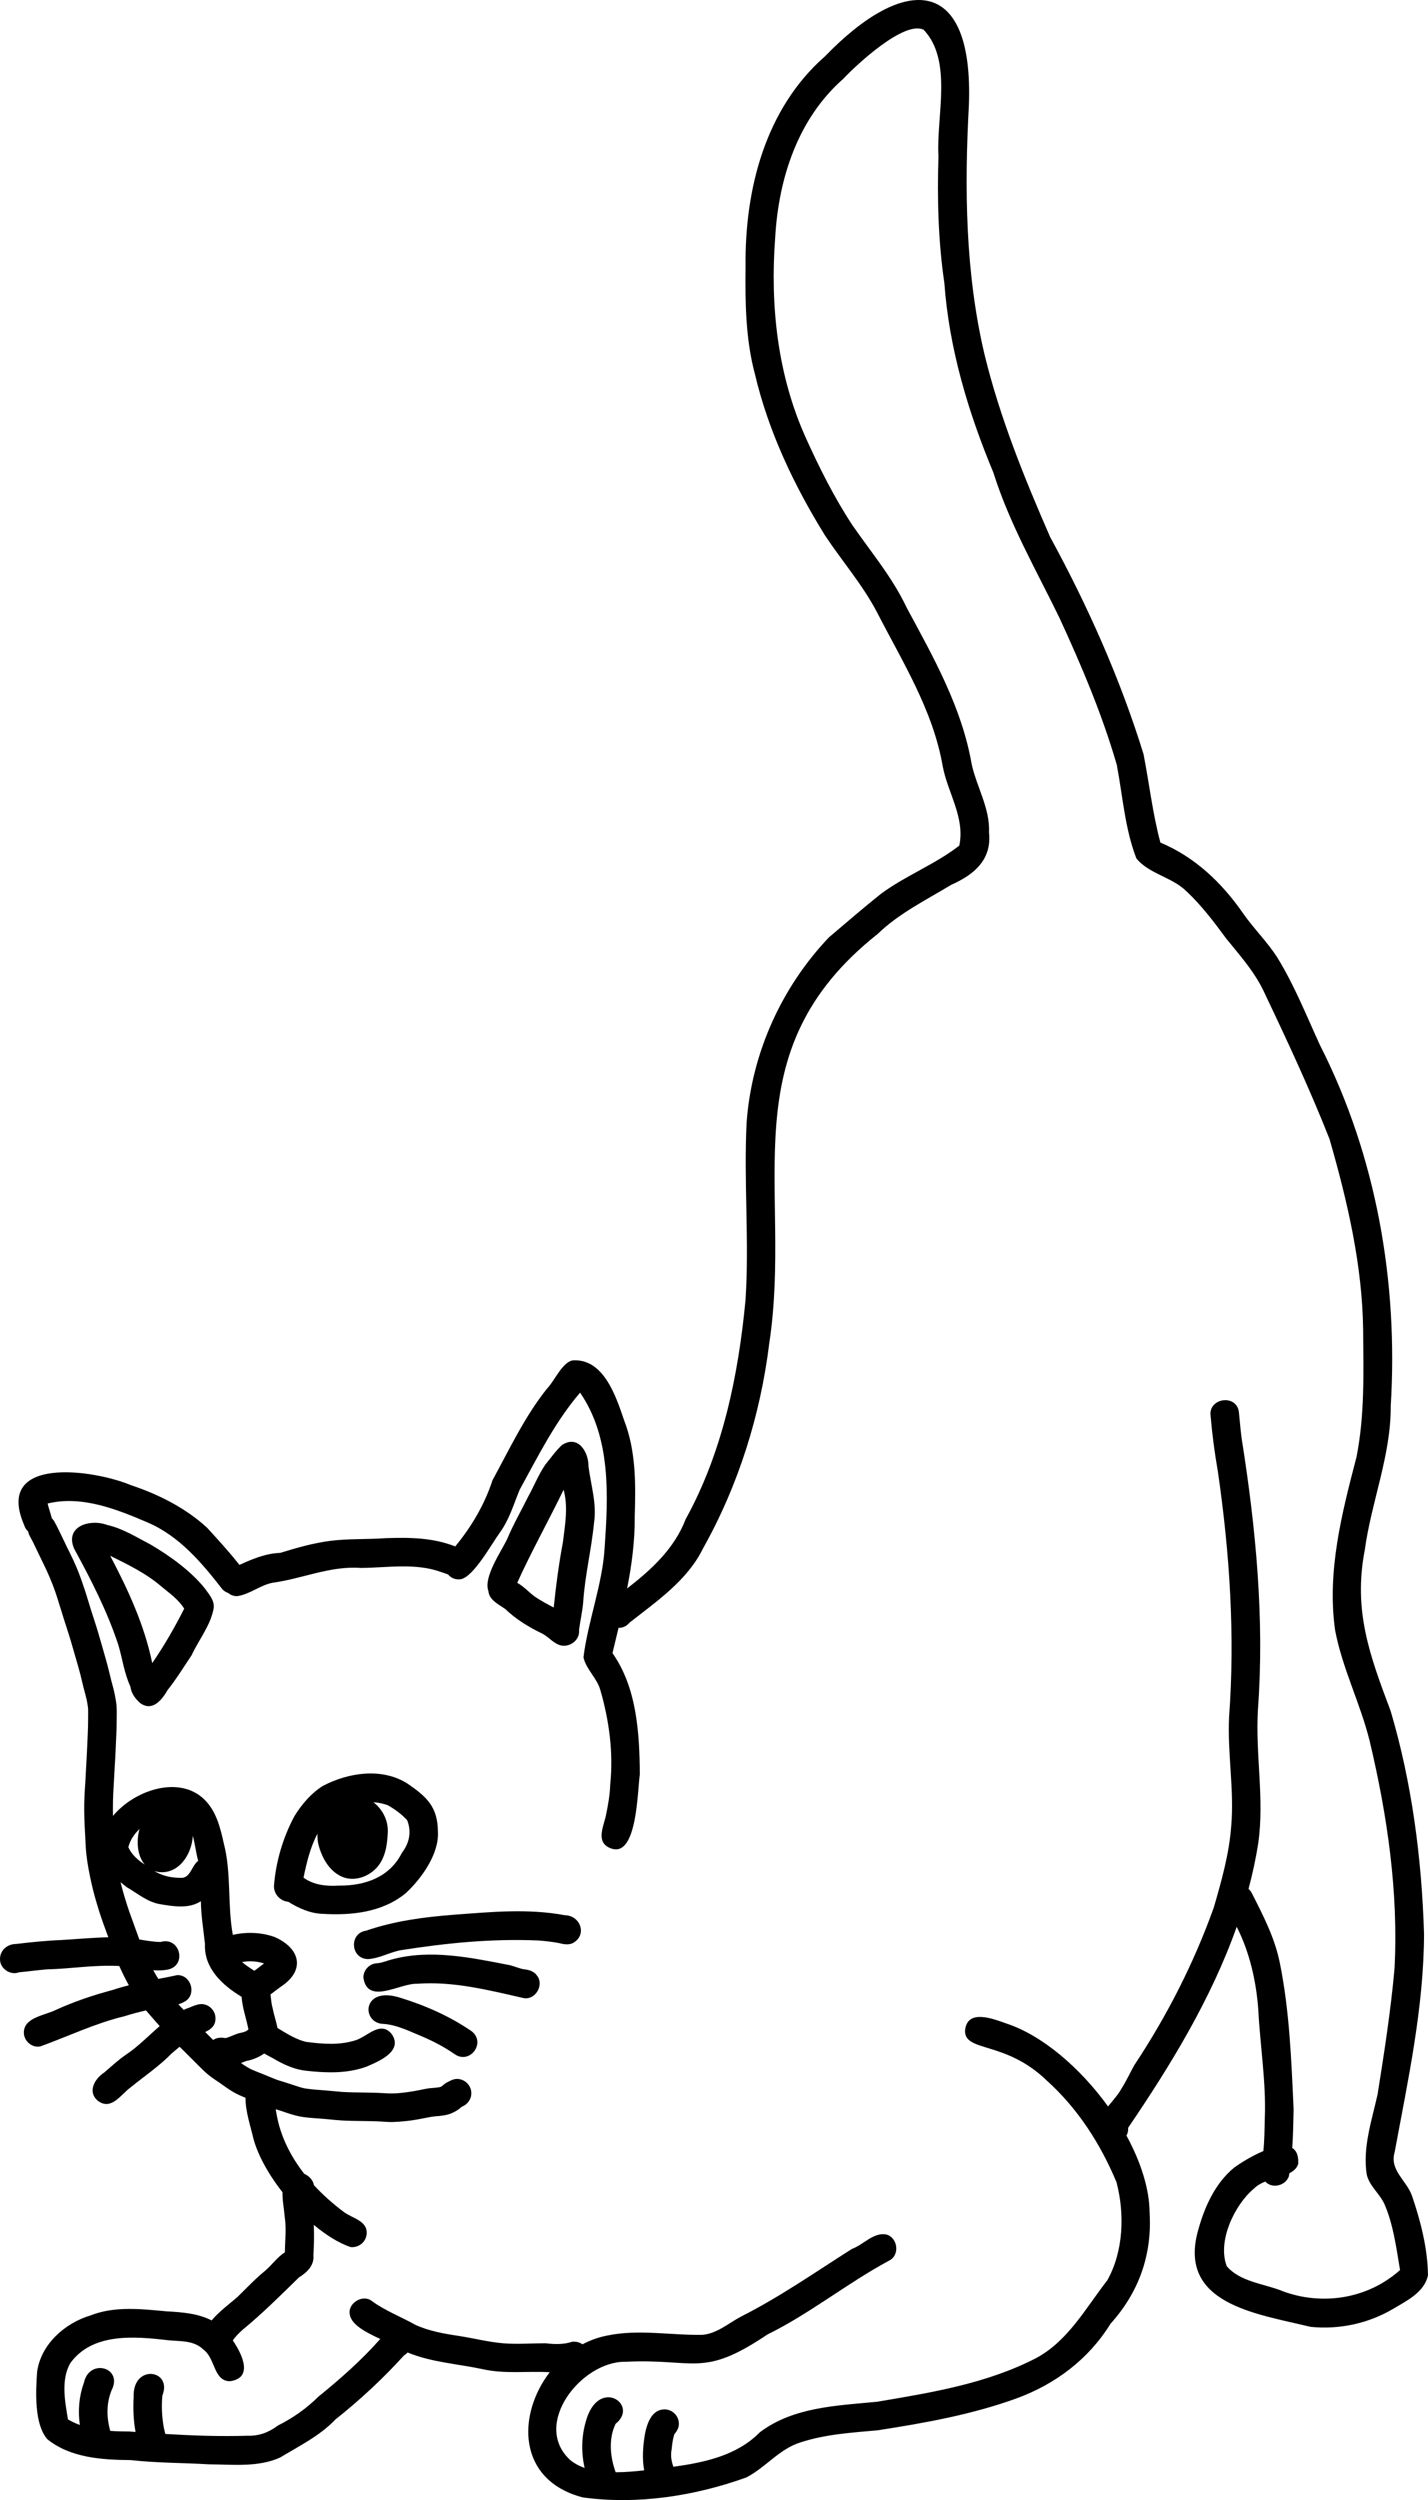 <?xml version="1.0" encoding="UTF-8"?><svg id="b" xmlns="http://www.w3.org/2000/svg" viewBox="0 0 710.18 1243.14"><g id="c"><path d="M702.32,1092.11c-2.64-7.83-11.4-12.95-8.74-21.91,6.62-35.72,14.54-72.02,14.63-108.62-1.14-37.32-5.99-74.97-16.61-110.82-10.41-27.65-18.68-49.86-12.86-80.04,3.28-24.08,13.04-46.97,12.91-71.56,3.77-61.58-7.11-124.23-35.16-179.41-6.82-14.81-12.39-29.04-20.99-43.22-5.06-8.09-12.02-14.74-17.43-22.59-10.54-15.12-23.79-27.77-40.98-34.98-3.87-14.45-5.52-29.34-8.39-43.99-11.58-37.47-27.66-73.53-46.43-107.93-12.89-29.48-25.09-59.61-32.68-90.94-9.5-40.37-9.99-82.45-7.74-123.71,2.47-65.04-32.21-65.09-71.51-24.43-29.8,26.1-40.01,66.31-39.55,104.69-.21,17.91,0,35.98,4.66,53.4,6.74,28.61,19.51,55.46,34.95,80.35,8.44,12.68,18.5,24.27,25.63,37.79,12.75,24.86,27.98,48.86,32.81,76.83,2.5,13.28,11.19,25.53,8.24,39.45-11.96,9.33-26.81,14.93-39.08,24.06-8.72,6.99-17.23,14.31-25.74,21.55-23.72,24.93-38.49,57.83-40.96,92.18-1.43,29.35,1.36,58.78-.53,88.13-3.57,37.58-11.4,75.7-29.77,109-5.61,14.64-17.01,25.07-29.11,34.45,2.29-11.72,3.88-23.55,3.77-35.73.51-16.17.67-32.73-5.33-48.03-4.01-11.93-10.29-30.96-25.8-29.61-5.18,1.37-8.69,10.12-12.6,14.15-10.99,13.79-18.56,29.96-26.98,45.37-3.94,12.08-10.47,23.16-18.55,32.96-11-4.38-22.84-4.54-34.58-4.11-9.18.65-18.44.18-27.58,1.33-8.52,1.12-16.75,3.48-24.93,5.99-7.21.25-13.78,3.03-20.24,5.97-5.01-6.43-10.58-12.44-16.06-18.47-10.74-9.87-24.18-16.62-37.94-21.2-18.46-7.75-67.89-14.84-53.15,19.63.43,1.48,1.17,2.61,2.08,3.42.14.76.4,1.51.78,2.22.57,1.04,1.13,2.08,1.67,3.14,1.72,3.52,3.35,7.08,5.1,10.58,2.3,4.64,4.3,9.39,6.02,14.27,1.52,4.5,2.82,9.07,4.28,13.59,1.49,4.62,3.01,9.23,4.32,13.91,1.26,4.5,2.65,8.96,3.82,13.47.57,2.2,1.02,4.42,1.59,6.61.51,1.98,1.1,3.95,1.55,5.95.28,1.44.54,2.89.69,4.35.05,1.73,0,3.46,0,5.19-.01,2.25-.04,4.5-.15,6.75-.22,4.55-.36,9.1-.64,13.65-.24,3.47-.36,6.94-.56,10.41-.18,2.55-.35,5.1-.46,7.65-.21,4.66-.13,9.35.06,14.01.09,2.28.27,4.57.36,6.85.1,2.56.23,5.12.5,7.67.51,4.92,1.5,9.86,2.57,14.68,1.02,4.61,2.35,9.21,3.76,13.72,1.38,4.43,3.02,8.76,4.61,13.11-7.81.17-15.6.92-23.4,1.36-7.57.31-15.08,1.1-22.61,1.98-4.17.02-7.83,3.11-7.85,7.39-.18,4.77,5.12,8.39,9.5,6.67,4.51-.41,9-1.03,13.51-1.43,12.05-.28,24.27-2.37,36.32-1.68.07.15.13.3.19.45,1.38,3.08,2.89,6.15,4.55,9.11-2.71.69-5.41,1.46-8.07,2.36-9.64,2.55-19.05,5.74-28.13,9.86-5.65,2.85-16.86,3.84-15.96,12.18.48,3.72,4.21,6.76,7.99,6.04,0,0,0,.02,0,.03,13.93-5.02,27.42-11.56,41.95-15.05,3.54-1.13,7.13-2.08,10.75-2.89.9,1.06,1.82,2.11,2.74,3.15l.1.11c1.32,1.51,2.61,3.06,3.98,4.53-5.37,4.61-10.35,9.78-16.14,13.77-4.12,2.73-7.71,6.11-11.45,9.3-4.82,3.12-8.54,9.71-3.06,14.14,6.6,4.84,11.3-3.15,16.11-6.69,6.95-5.66,14.39-10.64,20.67-17.1,1.25-1.05,2.5-2.11,3.76-3.15.79.78,1.59,1.56,2.38,2.33,2.55,2.51,5.06,5.06,7.6,7.59,1.47,1.46,2.95,2.93,4.58,4.22,1.63,1.3,3.36,2.45,5.09,3.6,2.39,1.65,4.72,3.42,7.24,4.87,1.9,1.09,3.88,1.94,5.89,2.75-.08,6.59,2.64,14.68,3.67,19.26,2.06,8.61,7.58,18.59,14.74,27.74-.13,4.02.78,8.14,1.08,12.11.9,5.93.17,11.79.08,17.73-3.84,2.47-6.44,6.35-9.91,9.27-4.8,3.9-9.27,8.67-13.76,13.05-3.37,2.93-8.9,6.98-12.76,11.56-6.72-3.49-14.7-4.11-22.48-4.53-12.54-1.15-25.68-2.7-37.69,2.02-12.84,3.85-24.74,14.36-26.62,28.12-.67,9.65-1.5,25.94,5.12,33.47,11.52,9.28,27.26,10.25,41.46,10.36,12.92,1.46,25.95,1.33,38.92,2.11,11.7.05,24.5,1.59,35.39-3.4,9.52-5.75,19.69-10.74,27.48-18.9,12.17-9.67,23.68-20.34,34.1-31.84.7-.42,1.31-.92,1.83-1.47,11.72,4.88,24.79,5.62,37.14,8.26,11.05,2.55,22.36.9,33.52,1.55-16.33,21.22-16.22,53.7,16.4,62.25,27.13,3.73,55.6-.66,81.27-9.89,9.59-4.86,16.37-14.1,26.87-17.41,12.44-4.11,25.54-4.9,38.5-6.06,23.38-3.63,46.92-7.81,69.21-15.91,19.3-7.09,35.77-19.49,46.65-37.1,14.02-15.54,20.68-34.13,19.43-55.1-.08-12.04-4.46-25.49-11.52-38.45.62-1.08.95-2.38.83-3.86,21.15-31.09,41.38-64.24,54-99.95,6.5,12.74,9.76,27.3,10.76,41.56.84,16.98,3.93,35.9,3.21,53.64-.13,5.44-.16,10.9-.71,16.31-5.94,2.49-11.81,6.21-14.7,8.38-9.13,7.55-14.4,19.05-17.53,30.26-11.1,37.49,28.9,42.23,55.73,48.78,14.27,1.42,28.68-1.65,41.04-8.96,6.78-4.02,15.54-8.25,17.32-16.66-.13-13.13-3.6-26.85-7.86-39.29ZM88.81,996.68s-.04-.05-.07-.08c1.28-.39,2.51-.91,3.65-1.65,5.46-3.81,2.43-13.02-4.22-12.85-3.12.68-6.27,1.29-9.43,1.9-.88-1.43-1.72-2.87-2.52-4.33,2.35.18,4.7.16,6.99-.27,10.04-1.86,6.41-16.64-3.36-13.76-3.56-.07-7.05-.68-10.55-1.26-.11-.3-.23-.59-.33-.88-1.57-4.38-3.17-8.75-4.74-13.13-1.61-4.76-3.07-9.6-4.29-14.49,1.01.87,2.06,1.7,3.13,2.51,5.42,3.17,10.4,7.51,16.8,8.48,6.59,1.11,14.1,2.33,20.03-1.52.07,7.24,1.28,13.99,2.03,21.22-.58,12.06,8.63,20.55,18.22,26.32.39,5.44,2.35,10.88,3.4,16.18-1.49,1.75-4.26,1.5-6.28,2.47-1.74.6-3.38,1.5-5.19,1.89-2.57-.53-4.6-.08-6.08.93-1.31-1.32-2.63-2.65-3.95-3.97,2.82-1.29,5.16-3.09,5.12-6.8,0-3.87-3.23-7.1-7.1-7.1-2.63.12-4.95,1.54-7.42,2.31-.44.18-.86.39-1.28.59-.88-.88-1.75-1.77-2.59-2.69ZM78.74,930.81c9.95,1.39,16.69-8.61,17.14-17.95,1.14,4.04,1.59,8.53,2.68,12.42-3.03,2.23-3.66,7.71-7.66,8.44-5.03.14-9.93-.74-14.12-3.38.62.2,1.27.36,1.96.47ZM72.02,927.17c-3.39-2.22-6.57-4.97-8.2-8.68.91-3.5,2.92-6.56,5.57-9.02-1.66,5.81-1.2,13.26,2.63,17.7ZM126.44,979.95c-2.03-1.42-4.22-2.63-6.01-4.36,3.62-.62,7.41-.42,10.91.72-1.66,1.18-3.21,2.51-4.9,3.65ZM637.19,1138.97c-9.09-3.5-20.72-4.47-27.23-12.29,0,0,.06-.07.06-.07-4.62-12.27,4.01-30.44,13.64-38.38,1.54-1.55,3.49-2.62,5.59-3.47,3.45,3.76,10.1,2.05,11.74-2.62.09-.5.16-1.01.24-1.51,2.09-1.06,3.7-2.46,4.41-4.64.24-4.24-.94-6.7-2.98-7.94.44-6.42.56-12.88.68-19.29-1.11-24.27-2.02-48.99-6.87-72.82-2.49-12.39-8.31-23.59-13.99-34.75-.41-.78-.95-1.41-1.56-1.92,2-7.51,3.65-15.12,4.86-22.85,3.11-22.17-1.54-44.37-.16-66.57,3.27-44.89-1.04-89.95-8.07-134.3-.63-4.44-.95-8.93-1.41-13.39-1.13-9.19-15.35-7.08-14.07,1.93.79,9.27,2.02,18.49,3.62,27.66,5.86,40.4,8.58,81.31,5.56,122.1-.86,18.11,2.65,36.13,1.06,54.24-1.02,13.76-4.82,27.17-8.65,40.38-9.92,27.74-23.34,53.99-39.6,78.51-2.15,3.91-4.01,7.96-6.42,11.72-1.5,2.79-4.18,5.69-6.57,8.71-13.84-19.18-32.71-35.36-50.47-41.21-6.67-2.37-19.74-7.57-20.66,3.58-.13,10.79,20.04,4.83,40.63,24.73,15.44,13.91,26.67,31.39,34.69,50.55,4.14,15.73,3.51,34.44-4.59,48.83-10.78,13.85-19.64,30.4-35.73,38.83-24.46,12.56-51.89,17-78.74,21.53-19.94,1.93-41.62,2.58-58.26,15.13-11.43,11.64-27.4,15-43.04,17.21-.87-2.47-1.55-5.27-.86-8.81.25-2.49.55-4.98,1.32-7.37,1.24-1.46,2.32-3.16,2.26-5.27,0-3.87-3.23-7.1-7.1-7.1-6.55,0-8.86,7.33-9.84,12.65-.87,5.4-1.44,11.86-.3,17.66-4.61.52-9.46.94-14.2.95-2.75-7.67-3.64-16.57-.02-24.09,12.08-9.62-9.03-23.83-14.97-.58-2.05,7.28-2.14,15.14-.43,22.52-2.71-.94-5.18-2.25-7.29-4.03-19.07-17.72,5.7-49.08,27.56-48.75,34.86-1.71,38.21,8.26,70.68-13.6,21.22-10.44,39.75-25.58,60.59-36.76,5.42-2.79,4.15-11.61-1.7-12.97-6.33-1.05-11.2,5.15-16.88,7.19-18.24,11.56-35.94,23.96-55.28,33.71-6.14,3.28-11.88,8.38-19.01,9.03-15.82.3-31.74-2.93-47.46.36-4.35.83-8.46,2.33-12.26,4.35-1.36-.93-3.09-1.46-5.04-1.29-4.39,1.45-8.81,1.32-13.33.77-6.85.02-13.71.53-20.55.06-7.59-.58-15.01-2.53-22.51-3.69-7.37-1.1-14.87-2.41-21.68-5.52-7.18-4.04-15.08-7.01-21.71-11.89-4.4-3.47-12.15,1.03-10.92,6.85.89,5.15,8.31,8.88,15.14,12.06-9.28,10.52-19.92,19.9-30.81,28.73-5.87,5.83-12.63,10.58-20.03,14.27-4.5,3.41-9.44,5.31-15.15,5.11-13.61.43-27.26-.06-40.88-.87-.26-1.01-.56-2.03-.74-3.04-.97-5.28-1.27-10.71-.74-16.06,5.18-13.04-14.88-15.88-14.3.72-.3,5.77-.11,11.67.97,17.38-1.1-.08-2.2-.16-3.29-.24-3.08-.01-6.21-.07-9.31-.29-1.87-6.64-1.97-13.8.69-20.25,5.83-11.39-11.2-16.07-13.8-3.62-2.45,6.7-2.99,13.91-2,20.93-2.03-.75-4.01-1.66-5.92-2.79-1.5-8.99-3.55-19.59,1.13-27.92,11.01-15.24,31.9-13.38,48.45-11.46,6.13.66,13.05-.06,17.77,4.67,5.96,4.2,4.98,15.62,13.15,15.74,11.63-1.54,6.47-12.97,1.48-20.29,1.37-2.01,3.13-3.73,4.98-5.38,9.81-8.07,18.77-17,27.9-25.93,3.98-2.48,7.74-5.96,7.2-11.08.33-5.05.39-10.07.2-15.08,6.04,5.06,12.33,9,18.23,11.04,3.78.48,7.48-2.18,8-6.07.96-6.96-6.96-8.12-11.27-11.35-5.29-3.97-10.36-8.43-14.9-13.35-.42-2.54-2.39-4.61-4.79-5.63-6.77-8.66-11.81-18.54-13.76-29.54-.13-.85-.3-1.72-.46-2.58,1.49.45,2.97.9,4.44,1.41.05.02.16.05.26.09.07.03.15.05.22.08,2.45.84,5,1.65,7.7,2.12,2.19.38,4.41.56,6.63.74,2.07.16,4.15.28,6.22.48,2.32.23,4.64.47,6.96.62.04,0,.18.01.31.02,6.63.41,13.27.16,19.9.56.34.02.67.04,1.01.07,1.3.09,2.61.17,3.92.17.41,0,.81,0,1.22-.03,2.08-.09,4.16-.24,6.23-.47,3.49-.38,6.94-1.02,10.38-1.73,1.34-.27,2.68-.5,4.03-.63,2.86-.19,5.76-.47,8.39-1.67,1.19-.55,2.38-1.18,3.42-2,.4-.31.78-.65,1.17-.97.43-.22.86-.44,1.29-.67-.26.13-.51.26-.77.39-.09.03-.19.07-.28.1,0,0,0,0,0,0,3.03-1.14,5.05-4.26,4.59-7.61-.52-3.8-4.17-6.64-8-6.07-1.14.17-2.08.65-3.07,1.16-.8.39-1.6.79-2.3,1.36-.43.35-.84.71-1.27,1.05-.11.07-.22.13-.33.19-.11.05-.22.1-.34.15-.17.05-.35.09-.52.13-.79.13-1.59.23-2.39.3-1.37.09-2.74.2-4.1.45-1.34.25-2.68.53-4.02.81-3.48.67-6.99,1.17-10.52,1.46-2.08.11-4.12.1-6.2-.03-.29-.02-.59-.04-.89-.06-6.66-.41-13.33-.19-19.99-.57-.06,0-.13,0-.2-.01-3.09-.25-6.17-.6-9.26-.82-3.21-.23-6.42-.46-9.59-.98-1.72-.4-3.39-.93-5.07-1.51-2.54-.88-5.41-1.71-8.27-2.63-2.24-.81-4.42-1.77-6.63-2.67-2.28-.93-4.59-1.77-6.82-2.81-1.09-.59-2.14-1.21-3.17-1.89-.51-.35-1.02-.7-1.53-1.05.85-.33,1.7-.68,2.54-1.02,3.13-.55,6.31-1.84,9-3.73,2.17,1.28,4.51,2.36,6.4,3.55,4.58,2.5,9.36,4.52,14.6,5.05,9.99,1.09,20.33,1.44,29.91-2.08,6.25-2.69,18.29-7.69,12.51-16.16-5.51-6.84-11.85.98-17.62,2.93-8.11,2.72-16.73,2.01-25.1.91-5.11-1.26-9.64-4.2-14.11-6.89-.62-3.34-1.82-6.6-2.41-9.95-.63-2.02-.75-4.42-1.07-6.71,1.81-1.3,3.54-2.74,5.23-3.91,12.27-8.12,9.59-19.03-3.09-24.64-6.65-2.38-13.98-2.65-20.86-1.09-2.77-15.08-.61-30.63-4.52-45.6-1.73-7.83-3.77-16.07-9.77-21.84-12.56-12.03-34.67-4.52-45.32,8.3-.08-4.67-.02-9.35.29-14.02.22-3.06.37-7.09.61-11.12.02-.25.04-.5.06-.75.33-4.61.42-9.23.67-13.84.2-3.76.24-7.52.25-11.28,0-2.01-.04-3.99-.37-5.97-.4-2.4-.85-4.78-1.5-7.13-1.25-4.48-2.18-9.04-3.48-13.52-1.33-4.62-2.6-9.26-3.98-13.86-1.43-4.75-3.05-9.43-4.47-14.18-1.51-5.02-3.12-10.02-4.98-14.91-1.7-4.44-3.77-8.71-5.91-12.96-2.1-4.27-4.02-8.61-6.3-12.79-.35-.64-.79-1.19-1.3-1.66-.04-.2-.07-.39-.13-.59-.65-2.26-1.41-4.49-1.96-6.77,16.96-4.1,34.25,2.8,49.68,9.4,15.91,6.83,26.94,20.03,37.32,33.35.9.87,1.85,1.43,2.82,1.75,1.15.97,2.64,1.58,4.41,1.56,6.23-.83,11.43-5.46,17.67-6.66,14.72-1.97,28.7-8.52,43.91-7.36,13.25-.11,27.15-2.61,39.89,2.04.73.25,2.07.66,3.48,1.21,1.4,1.7,3.57,2.75,6.28,2.36,6.42-1.2,15.32-17.54,19.41-23.14,4.71-6.44,6.89-14.09,9.89-21.36,9.15-16.64,17.61-33.77,30.05-48.27,15.5,22.51,13.98,51.37,12.19,77.45-1.07,17.69-8.31,36.37-10.51,54.16,1.34,6.01,6.77,10.33,8.41,16.33,4.35,15.01,6.52,31.08,4.91,46.68-.2,5.76-1.08,10.42-2.3,16.32-1.47,5.82-4.89,13.16,3.02,15.8,12.75,4.11,12.78-28.95,14-37.03-.2-20.48-1.46-42.94-13.61-60.19.99-4.2,2.01-8.39,3.01-12.57,1.93.06,3.93-.71,5.59-2.69,13.5-10.59,28.69-20.96,36.41-36.77,17.61-31.39,28.55-66.31,32.96-102.01,11.75-77.78-20.36-144.74,53.87-203.53,10.67-10.31,24-16.84,36.57-24.43,11.45-5.09,20.3-12.48,18.85-26.11.52-11.99-6.11-22.5-8.63-33.93-4.89-28.2-18.92-52.96-32.33-77.83-7.01-14.92-17.69-27.56-27.02-41.04-9.05-13.79-16.47-28.64-23.26-43.66-14.03-31.31-17.65-65.63-15.09-99.58,1.73-29.31,11.29-58.81,33.85-78.67,6.53-6.94,30.3-29.13,39.96-24.39,14.65,15.46,6.2,43.16,7.38,62.92-.66,21.08-.14,42.12,2.93,63.02,2.35,32.59,11.84,64.19,24.37,94.24,7.99,25.43,21.26,48.38,32.85,72.22,10.95,23.73,21.25,47.98,28.53,73.11,2.94,15.47,4.04,31.82,9.75,46.55,6.32,7.75,17.78,9.26,24.94,16.37,7.43,6.98,13.62,15.15,19.64,23.35,7.14,8.83,14.79,17.3,19.43,27.81,11.24,23.57,22.44,47.67,32.04,72,8.89,30.91,16.31,62.6,16.72,94.92.17,21.08.82,42.47-3.32,63.25-7.31,28.01-14.75,56.94-10.62,86.08,3.59,19,12.6,36.45,17.21,55.18,8.75,36.83,14.35,75.17,12.33,113.11-1.87,20.9-5.11,41.67-8.4,62.38-2.87,13.02-7.54,26.54-5.41,39.96,1.32,5.78,6.51,9.52,8.86,14.84,4.43,10.25,5.84,21.72,7.7,32.65-16.11,14.42-38.97,17.95-59,10.29Z" stroke-width="0"/><path d="M169.51,937.53c.08,0,.13,0,.13,0-.04,0-.09,0-.13,0Z" stroke-width="0"/><path d="M217.79,910.92c-.06-12.45-5.5-17.44-15.14-24.05-12.66-8.06-29.45-5.51-42.16,1.19-5.79,3.66-10.42,9.12-14.01,14.91-5.76,10.66-9.32,22.83-10.24,34.9-.02,4.02,3.13,7.4,7.12,7.77,5.16,3.21,10.87,5.78,17.03,6,14.49.87,29.7-.73,41.33-10.21,7.8-7.18,16.67-19.51,16.07-30.5ZM138.91,943.4c.3.32.63.61.98.87-.36-.23-.7-.53-.98-.87ZM168.7,937.59c-6.21.4-12.55-.19-17.75-3.93,1.54-7.49,3.36-15.15,6.93-21.84-.05,1.91.1,3.7.45,5.23,1.65,6.48,5.27,13.24,11.63,16.08,5.89,2.62,12.82.32,17.13-4.16,4.43-4.64,5.44-11.18,5.74-17.35.47-6.09-2.47-11.93-7.13-15.48,2.44.16,4.83.64,7.1,1.47,3.5,1.94,7,4.52,9.7,7.48,2.23,5.63,1.15,11.32-2.59,16.15-6.07,12.15-18.24,16.44-31.21,16.36Z" stroke-width="0"/><path d="M168.68,937.59s.02,0,.02,0c.27-.02.54-.04.81-.06-.26.02-.83.06-.83.06Z" stroke-width="0"/><path d="M292.68,729.21c.08-7.34-5.27-15.88-13.16-10.69-3.05,2.73-5.51,6.36-8.28,9.7-3.43,5.01-5.63,10.7-8.58,15.99-3.45,6.98-7.35,13.71-10.36,20.9-3.05,6.5-12,19.08-9.4,26.03.37,4.46,5.06,6.61,8.33,8.89,5.3,5.08,11.55,8.93,18.14,12.12,2.9,1.37,4.95,3.97,7.83,5.38,4.87,2.63,11.4-1.45,10.77-7.05.61-4.57,1.66-9.17,2.07-13.8.85-13.29,4.12-26.26,5.39-39.5,1.43-9.49-1.55-18.67-2.75-27.96ZM279.91,767.06c-2,10.7-3.41,21.44-4.54,32.26-3.08-1.6-6.14-3.27-9.05-5.17-3.17-2.22-5.67-5.25-9.09-7.12,7.1-15.7,15.56-30.76,23.07-46.28,2.35,8.67.7,17.58-.38,26.31Z" stroke-width="0"/><path d="M74.82,767.98c-6.96-3.61-13.72-7.96-21.45-9.68-8.59-3.25-21.31.63-16.5,11.78,8.4,15.41,16.49,31.13,21.98,47.84,2.04,6.89,2.95,14.13,5.99,20.71.46,3.38,2.37,6,4.89,8.22,6.08,4.4,10.79-1.58,13.66-6.54,4.36-5.49,8.01-11.47,11.92-17.29,3.61-7.84,9.57-14.93,10.99-23.57.34-3.85-2.43-6.79-4.49-9.7-6.85-8.54-17.36-16.16-26.99-21.77ZM75.71,826.96c-3.86-18.85-11.97-36.43-20.91-53.37,8.88,4.41,17.94,8.78,25.49,15.31,4.2,3.47,8.28,6.24,11.32,10.98-4.66,9.24-10,18.5-15.9,27.09Z" stroke-width="0"/><path d="M280.95,952.33c-18.5-3.43-36.33-1.64-55.16-.25-14.82,1.13-29.64,3.09-43.72,7.93-8.63,1.28-7.73,14.03.96,14.13,5.69-.34,10.75-3.41,16.31-4.43,22.71-3.56,45.16-5.82,68.32-4.83,3.42.26,6.82.63,10.19,1.27,2.52.61,5.2,1.21,7.55-.26,6.69-4.23,3.04-13.45-4.46-13.57Z" stroke-width="0"/><path d="M260.09,979.14c-2.2-.53-4.31-1.39-6.5-1.97-19.18-3.72-39.45-8.09-58.75-2.85-2.34.58-4.62,1.63-7.02,1.87-3.87,0-7.1,3.23-7.1,7.1,1.98,13.95,18.22,2.77,26.64,3.12,17.99-1.36,35.64,3.16,52.98,7.11,6.02,1.16,10.5-6.71,6.58-11.37-1.62-2.19-4.28-2.77-6.84-3Z" stroke-width="0"/><path d="M234.64,1010.07c-10.89-7.5-23.21-12.93-35.83-16.78-19.03-5.97-19.22,13.02-7.92,13.09,6,.44,11.58,3.1,17.06,5.39,6.36,2.63,12.44,5.66,18.1,9.6,7.54,5.35,15.78-5.5,8.59-11.3Z" stroke-width="0"/></g></svg>